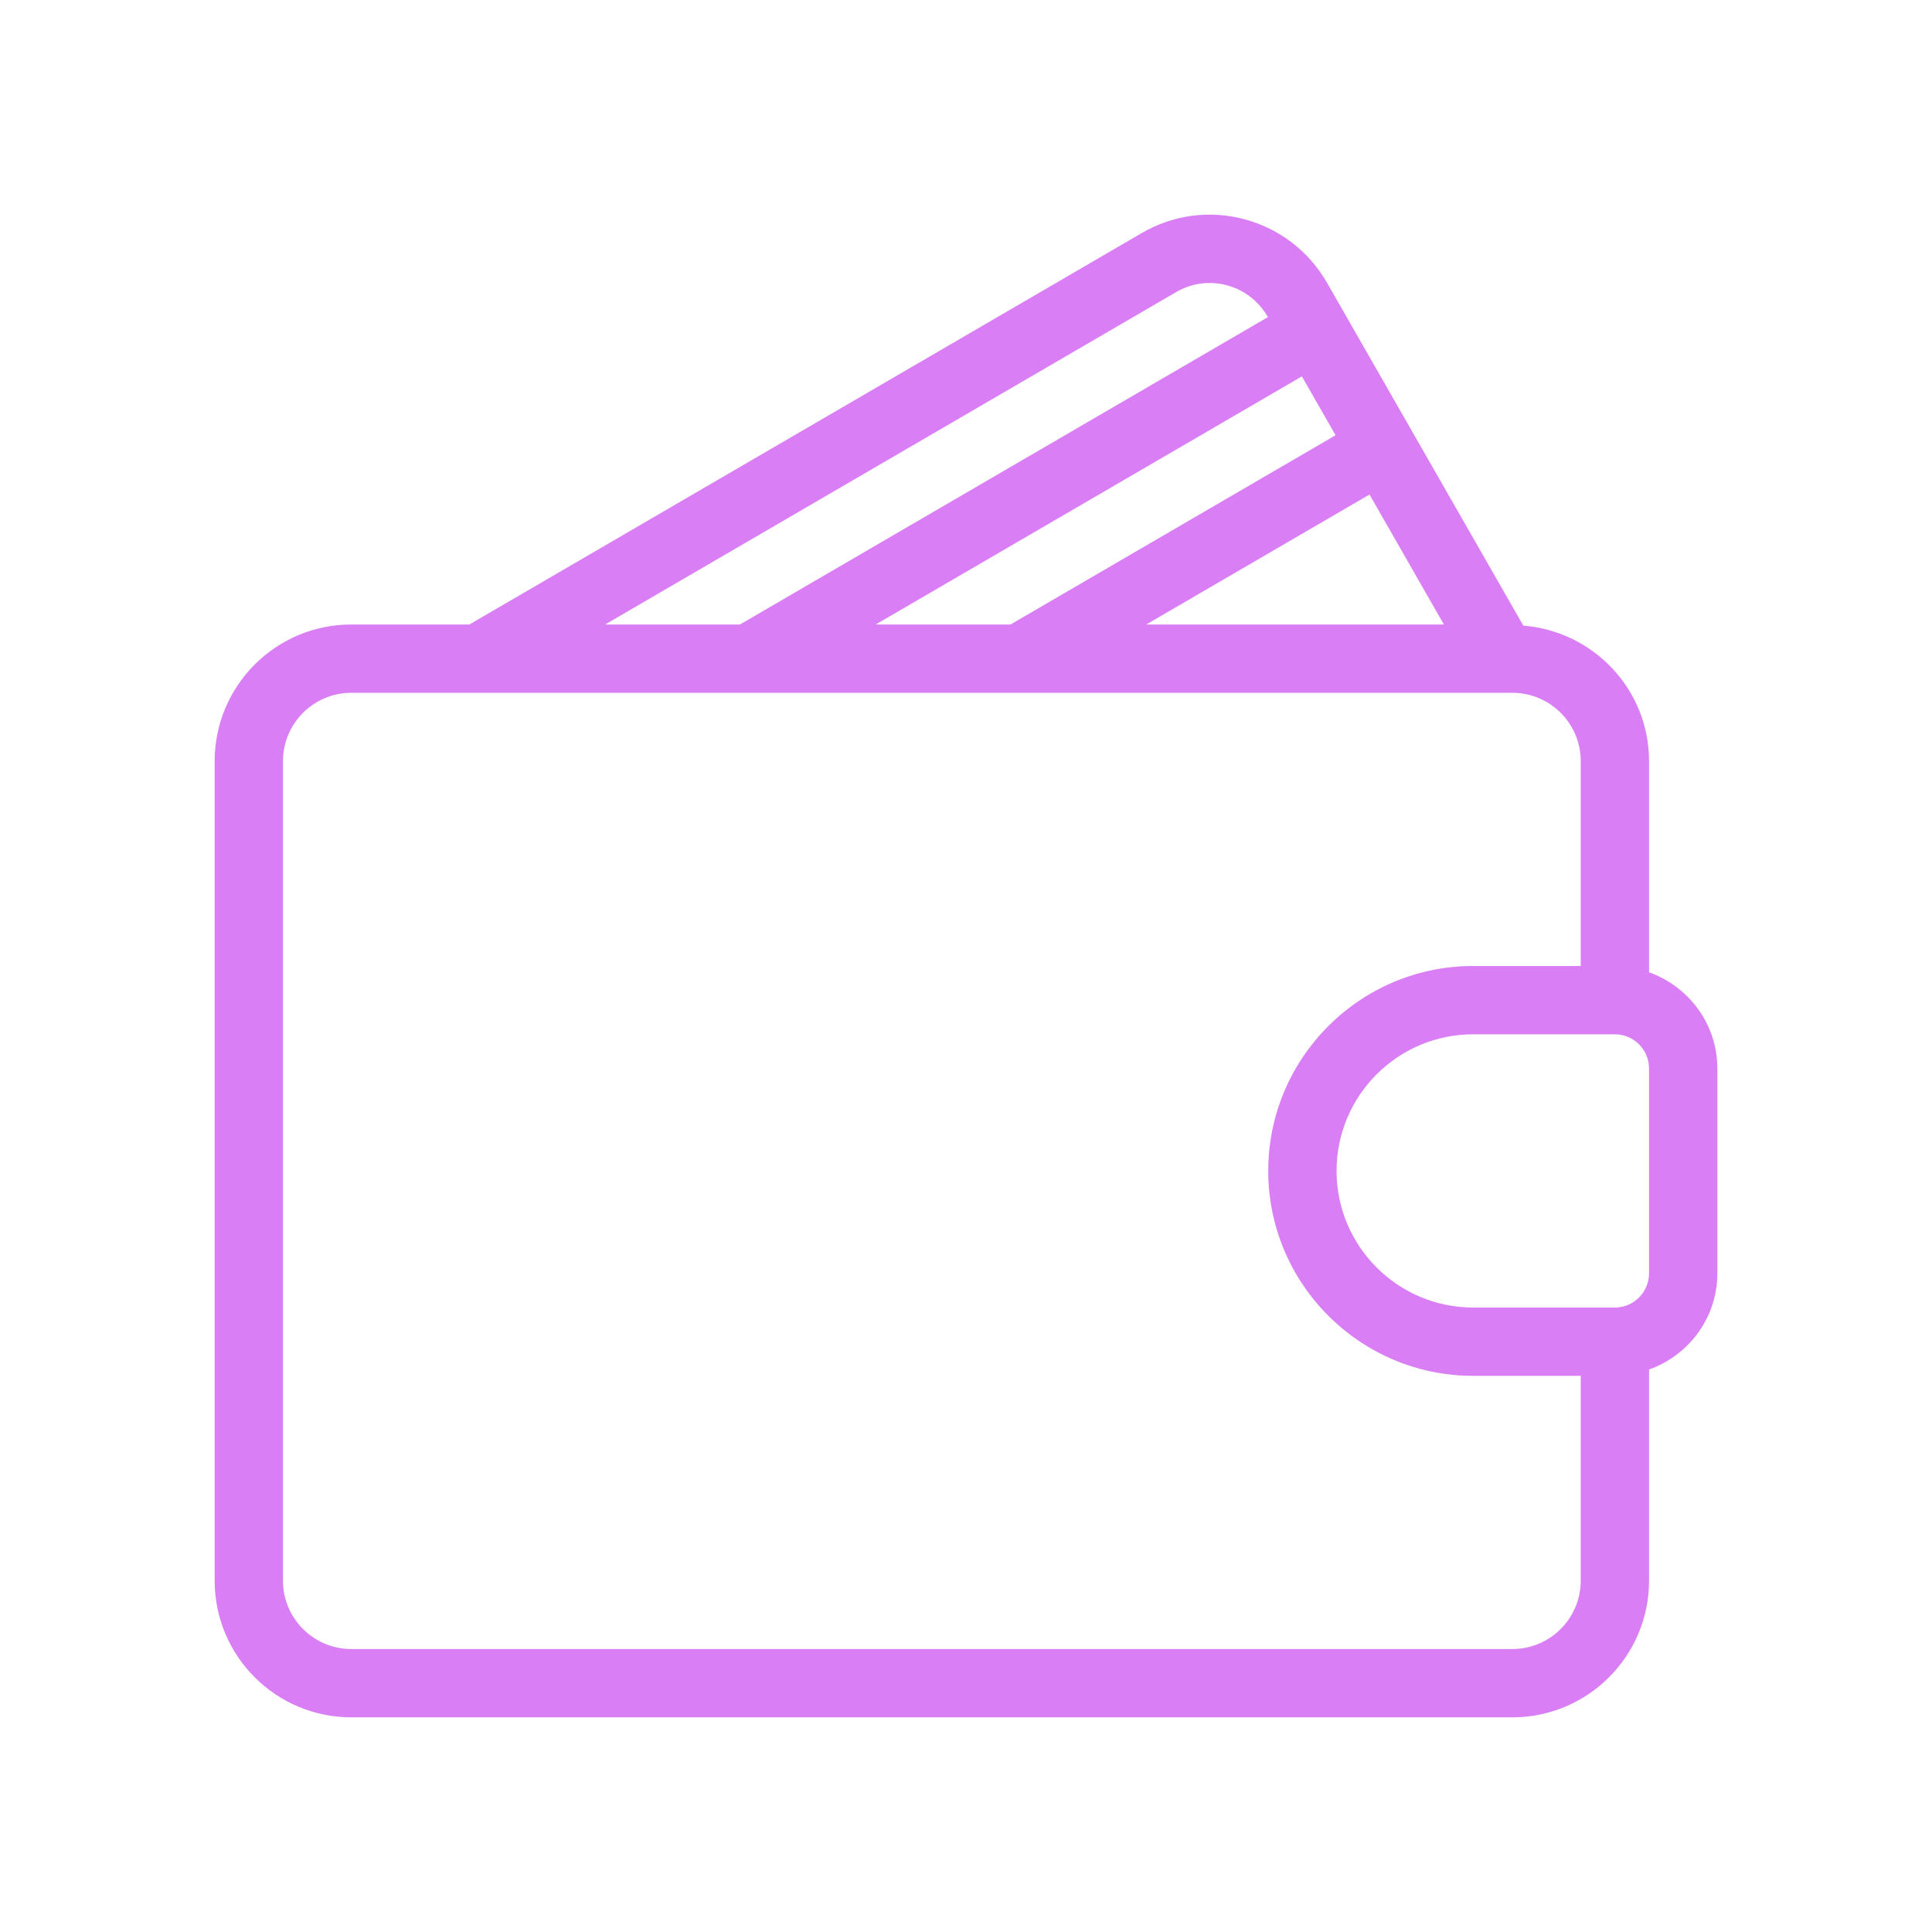 <svg width="54" height="54" viewBox="0 0 54 54" fill="none" xmlns="http://www.w3.org/2000/svg">
<g filter="url(#filter0_d)">
<path d="M46.091 27.176V21.273C46.091 19.271 44.538 17.644 42.577 17.486L37.095 7.911C36.587 7.025 35.766 6.392 34.785 6.129C33.808 5.868 32.786 6.005 31.912 6.514L13.119 17.455H9.818C7.712 17.455 6 19.167 6 21.273V44.182C6 46.288 7.712 48 9.818 48H42.273C44.379 48 46.091 46.288 46.091 44.182V38.279C47.2 37.883 48 36.834 48 35.591V29.864C48 28.621 47.2 27.572 46.091 27.176ZM40.358 17.455H32.038L38.278 13.822L40.358 17.455ZM37.33 12.165L28.244 17.455H24.476L36.388 10.52L37.33 12.165ZM32.873 8.164C33.304 7.912 33.809 7.844 34.291 7.973C34.778 8.104 35.184 8.419 35.437 8.86L35.439 8.863L20.682 17.455H16.913L32.873 8.164ZM44.182 44.182C44.182 45.234 43.325 46.091 42.273 46.091H9.818C8.766 46.091 7.909 45.234 7.909 44.182V21.273C7.909 20.221 8.766 19.364 9.818 19.364H42.273C43.325 19.364 44.182 20.221 44.182 21.273V27H41.175C38.017 27 35.448 29.569 35.448 32.727C35.448 35.886 38.017 38.455 41.175 38.455H44.182V44.182ZM46.091 35.591C46.091 36.118 45.663 36.546 45.136 36.546H41.175C39.069 36.546 37.357 34.833 37.357 32.727C37.357 30.622 39.069 28.909 41.175 28.909H45.136C45.663 28.909 46.091 29.337 46.091 29.864V35.591Z" fill="#D97EF4"/>
</g>
<path d="M29.229 34.362C29.389 34.547 29.469 34.801 29.469 35.125C29.469 35.416 29.389 35.646 29.229 35.814C29.069 35.978 28.85 36.06 28.571 36.06C28.189 36.06 27.894 35.939 27.685 35.697C27.48 35.451 27.377 35.094 27.377 34.627H25.304C25.304 35.476 25.542 36.161 26.018 36.682C26.498 37.199 27.185 37.504 28.079 37.598V38.841H29.057V37.605C29.824 37.531 30.429 37.272 30.872 36.829C31.319 36.386 31.543 35.814 31.543 35.113C31.543 34.699 31.473 34.344 31.333 34.048C31.194 33.753 31.001 33.495 30.755 33.273C30.509 33.052 30.216 32.855 29.875 32.683C29.539 32.506 29.18 32.338 28.799 32.178C28.417 32.014 28.14 31.844 27.968 31.668C27.796 31.487 27.71 31.245 27.71 30.942C27.71 30.642 27.783 30.408 27.931 30.24C28.083 30.068 28.294 29.982 28.565 29.982C28.868 29.982 29.102 30.097 29.266 30.326C29.43 30.556 29.512 30.884 29.512 31.311H31.592C31.592 30.531 31.376 29.89 30.946 29.385C30.519 28.877 29.931 28.567 29.18 28.456V27.133H28.202V28.431C27.422 28.505 26.799 28.768 26.331 29.219C25.864 29.666 25.63 30.236 25.63 30.929C25.63 31.344 25.696 31.696 25.827 31.988C25.958 32.279 26.147 32.535 26.393 32.757C26.639 32.978 26.932 33.173 27.273 33.341C27.613 33.509 27.984 33.675 28.386 33.839C28.788 34.003 29.069 34.178 29.229 34.362Z" fill="white"/>
<path fill-rule="evenodd" clip-rule="evenodd" d="M24.264 33.839C24.264 35.049 23.991 35.982 23.446 36.639C22.905 37.295 22.14 37.623 21.151 37.623C20.154 37.623 19.383 37.293 18.838 36.633C18.292 35.972 18.02 35.041 18.02 33.839V32.203C18.02 30.993 18.29 30.06 18.832 29.404C19.377 28.747 20.146 28.419 21.139 28.419C22.131 28.419 22.901 28.749 23.446 29.41C23.991 30.07 24.264 31.003 24.264 32.209V33.839ZM22.191 31.938C22.191 31.294 22.107 30.814 21.939 30.499C21.77 30.179 21.504 30.019 21.139 30.019C20.782 30.019 20.522 30.166 20.358 30.462C20.198 30.757 20.111 31.204 20.099 31.803V34.092C20.099 34.76 20.183 35.25 20.351 35.562C20.52 35.87 20.786 36.023 21.151 36.023C21.504 36.023 21.764 35.874 21.933 35.574C22.101 35.271 22.187 34.797 22.191 34.153V31.938Z" fill="white"/>
<path d="M15.343 37.5H13.264V30.88L11.221 31.477V29.902L15.153 28.542H15.343V37.5Z" fill="white"/>
<path d="M39.6 32.6C39.6 31.314 40.647 30.267 41.933 30.267C43.22 30.267 44.267 31.314 44.267 32.6C44.267 33.886 43.22 34.933 41.933 34.933C40.647 34.933 39.6 33.886 39.6 32.6Z" fill="white"/>
<defs>
<filter id="filter0_d" x="0" y="0" width="54" height="54" filterUnits="userSpaceOnUse" color-interpolation-filters="sRGB">
<feFlood flood-opacity="0" result="BackgroundImageFix"/>
<feColorMatrix in="SourceAlpha" type="matrix" values="0 0 0 0 0 0 0 0 0 0 0 0 0 0 0 0 0 0 127 0"/>
<feOffset/>
<feGaussianBlur stdDeviation="3"/>
<feColorMatrix type="matrix" values="0 0 0 0 0.851 0 0 0 0 0.494 0 0 0 0 0.957 0 0 0 1 0"/>
<feBlend mode="normal" in2="BackgroundImageFix" result="effect1_dropShadow"/>
<feBlend mode="normal" in="SourceGraphic" in2="effect1_dropShadow" result="shape"/>
</filter>
</defs>
</svg>
